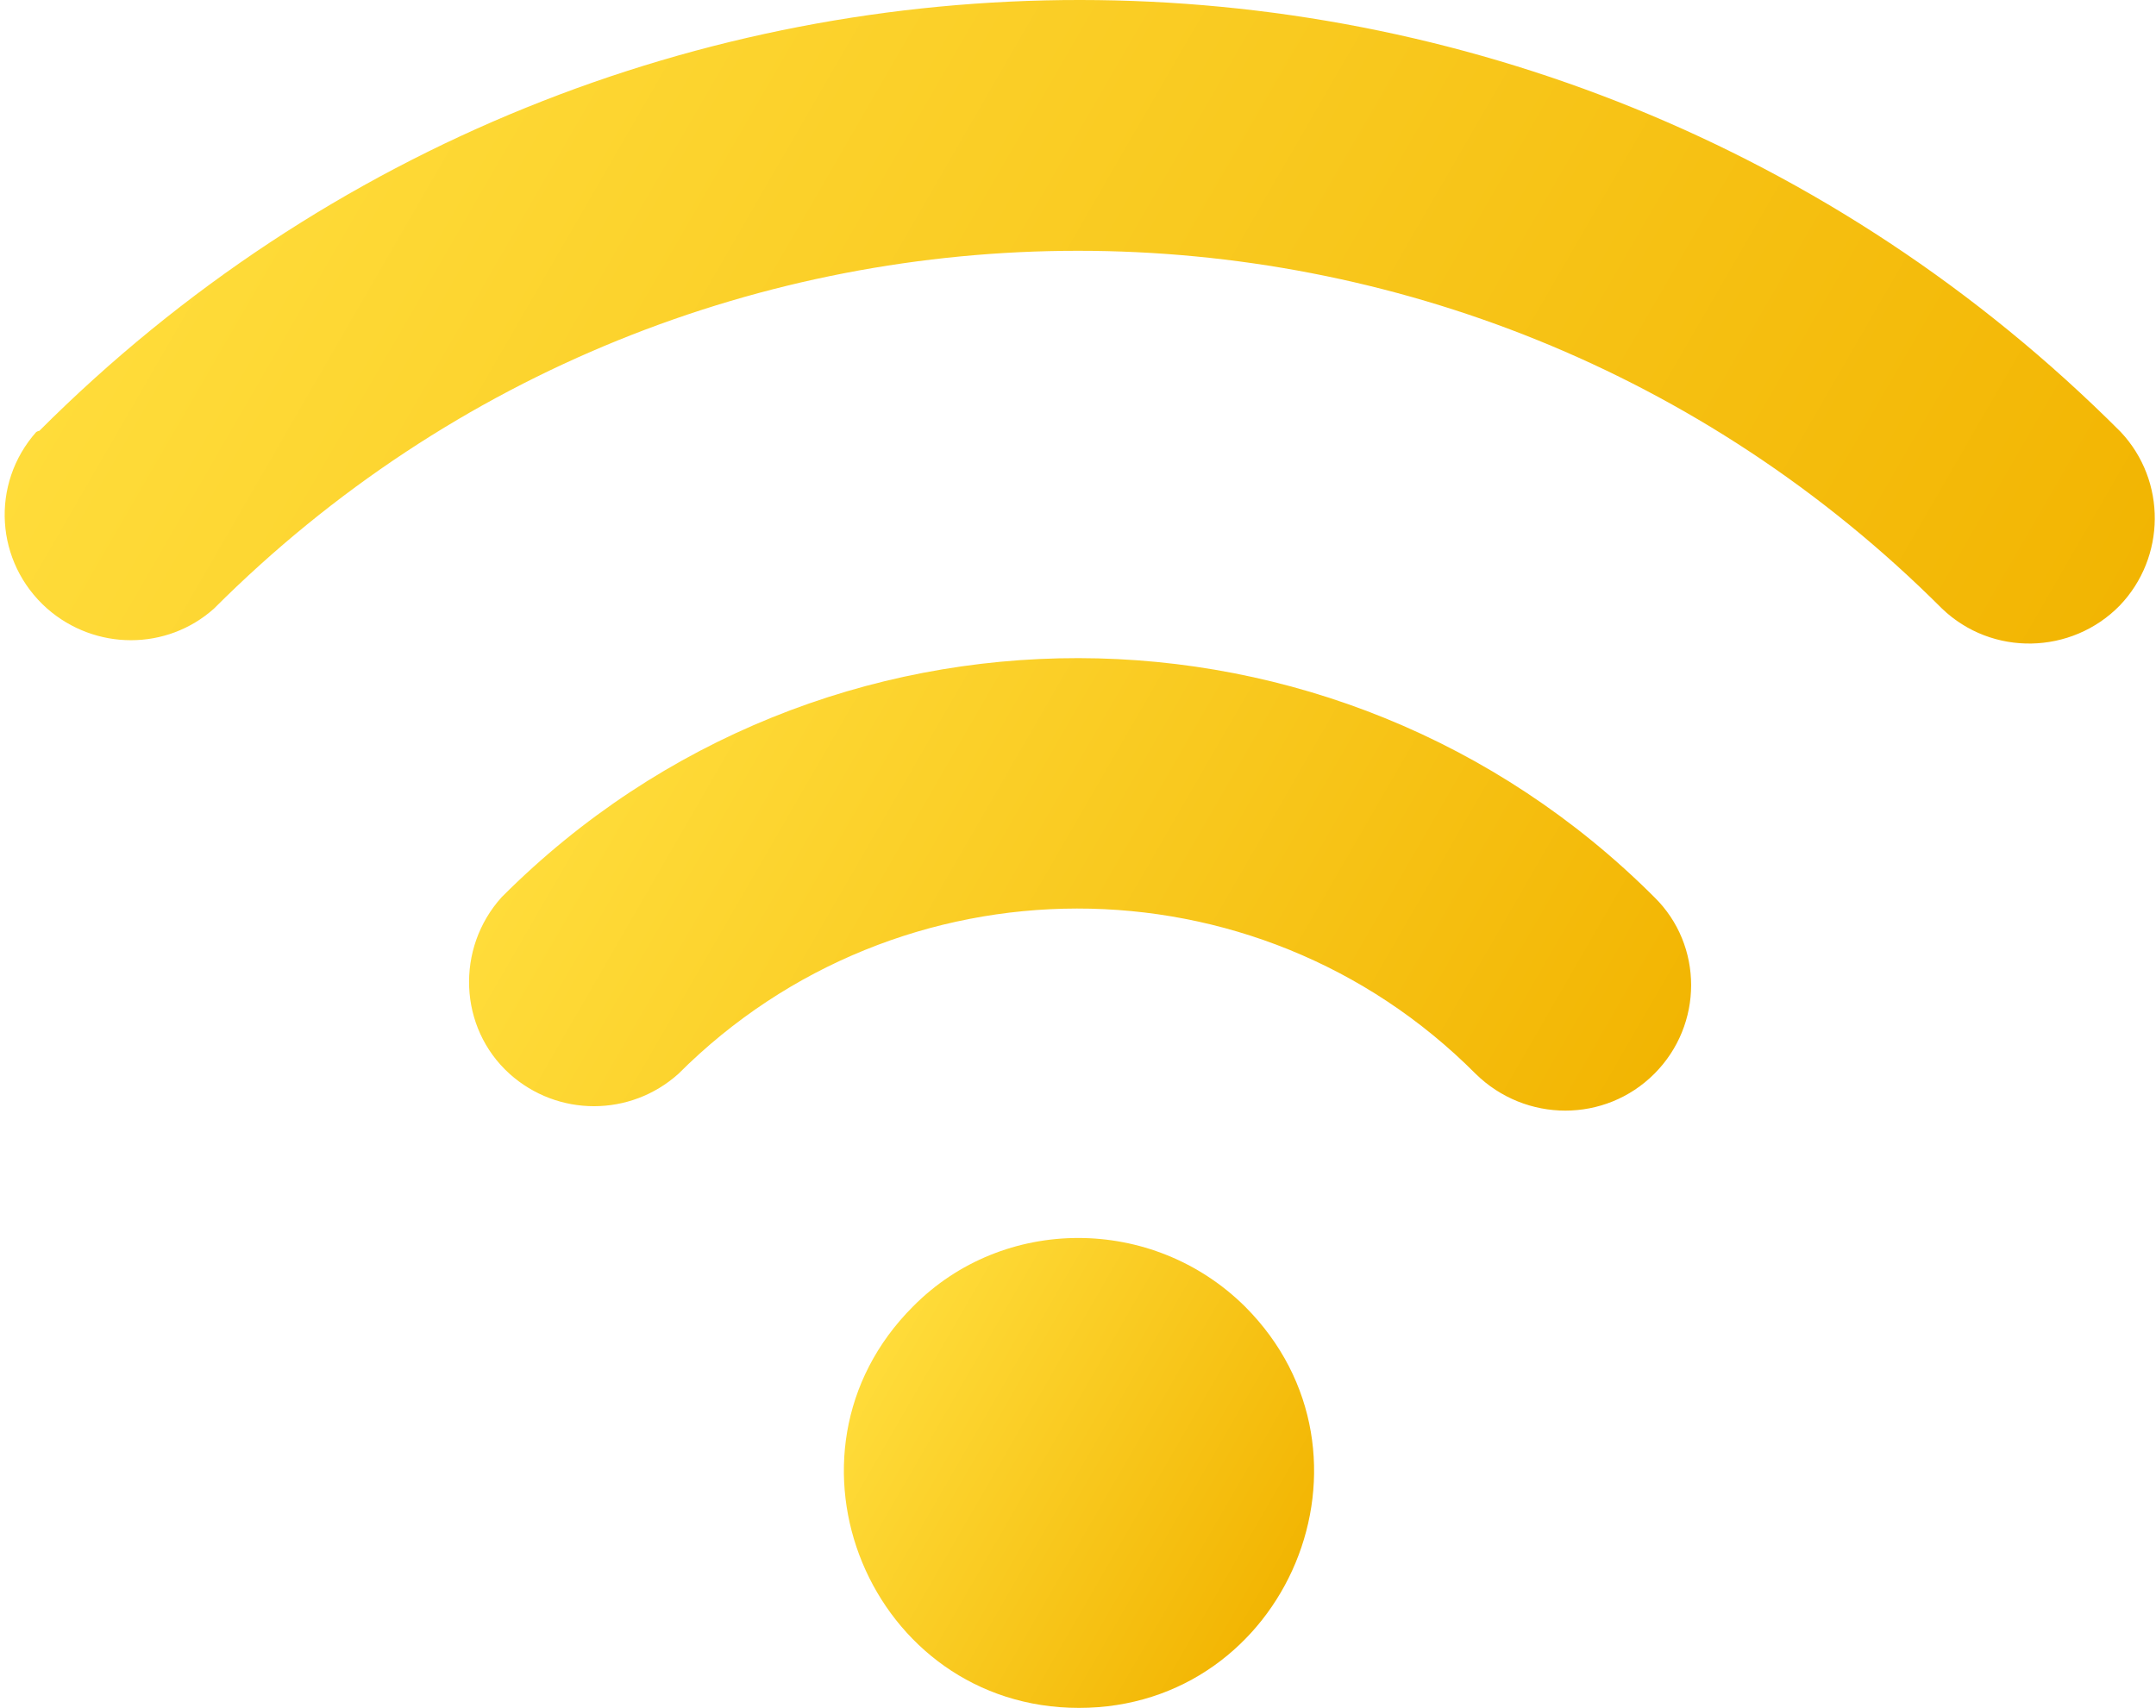 <?xml version="1.0" encoding="utf-8"?>
<!-- Generator: Adobe Illustrator 24.0.1, SVG Export Plug-In . SVG Version: 6.00 Build 0)  -->
<svg version="1.1" id="Camada_1" xmlns="http://www.w3.org/2000/svg" xmlns:xlink="http://www.w3.org/1999/xlink" x="0px" y="0px"
	 viewBox="0 0 219.6 174" style="enable-background:new 0 0 219.6 174;" xml:space="preserve">
<style type="text/css">
	.st0{fill:url(#SVGID_1_);}
	.st1{fill:url(#SVGID_2_);}
	.st2{fill:url(#SVGID_3_);}
	.st3{fill:url(#SVGID_4_);}
</style>
<title>internet</title>
<g id="Camada_2_1_">
	<g id="Camada_5">
		
			<linearGradient id="SVGID_1_" gradientUnits="userSpaceOnUse" x1="89.081" y1="2337.002" x2="130.535" y2="2360.936" gradientTransform="matrix(1 0 0 1 0 -2198.929)">
			<stop  offset="0" style="stop-color:#FFDC3A"/>
			<stop  offset="1" style="stop-color:#F2B502"/>
		</linearGradient>
		<path class="st0" d="M126.8,133.1c15.1,15.1,4.3,40.9-16.9,40.9s-32-25.8-16.9-40.9C102.2,123.8,117.4,123.8,126.8,133.1
			C126.7,133.1,126.7,133.1,126.8,133.1z"/>
		
			<linearGradient id="SVGID_2_" gradientUnits="userSpaceOnUse" x1="62.372" y1="2270.23" x2="158.847" y2="2325.929" gradientTransform="matrix(1 0 0 1 0 -2198.929)">
			<stop  offset="0" style="stop-color:#FFDC3A"/>
			<stop  offset="1" style="stop-color:#F2B502"/>
		</linearGradient>
		<path class="st1" d="M168.5,109.4c5-5,5-13.1,0-18C136.1,59,83.6,58.9,51.2,91.3l-0.1,0.1c-4.7,5.2-4.4,13.3,0.8,18
			c4.9,4.4,12.3,4.4,17.2,0c22.4-22.4,58.8-22.5,81.2,0l0,0C155.4,114.4,163.5,114.4,168.5,109.4L168.5,109.4L168.5,109.4z"/>
		
			<linearGradient id="SVGID_3_" gradientUnits="userSpaceOnUse" x1="27.481" y1="2201.21" x2="195.078" y2="2297.973" gradientTransform="matrix(1 0 0 1 0 -2198.929)">
			<stop  offset="0" style="stop-color:#FFDC3A"/>
			<stop  offset="1" style="stop-color:#F2B502"/>
		</linearGradient>
		<path class="st2" d="M3.7,44C-1,49.3-0.5,57.3,4.8,62c4.9,4.3,12.2,4.3,17,0c48.6-48.6,127.4-48.6,176,0l0,0
			c5.1,4.9,13.2,4.7,18.1-0.3c4.7-4.9,4.8-12.7,0.1-17.7C157.5-14.6,62.6-14.7,4,43.9C3.8,43.9,3.8,44,3.7,44z"/>
	</g>
</g>
<linearGradient id="SVGID_4_" gradientUnits="userSpaceOnUse" x1="234.132" y1="2066.574" x2="275.587" y2="2090.508" gradientTransform="matrix(1 0 0 1 0 -2158.929)">
	<stop  offset="0" style="stop-color:#05CB67"/>
	<stop  offset="1" style="stop-color:#00A9C1"/>
</linearGradient>
<path class="st3" d="M271.9-97.3c15.1,15.1,4.3,40.9-16.9,40.9s-32-25.8-16.9-40.9C247.3-106.6,262.5-106.6,271.9-97.3
	C271.8-97.3,271.8-97.3,271.9-97.3z"/>
</svg>
